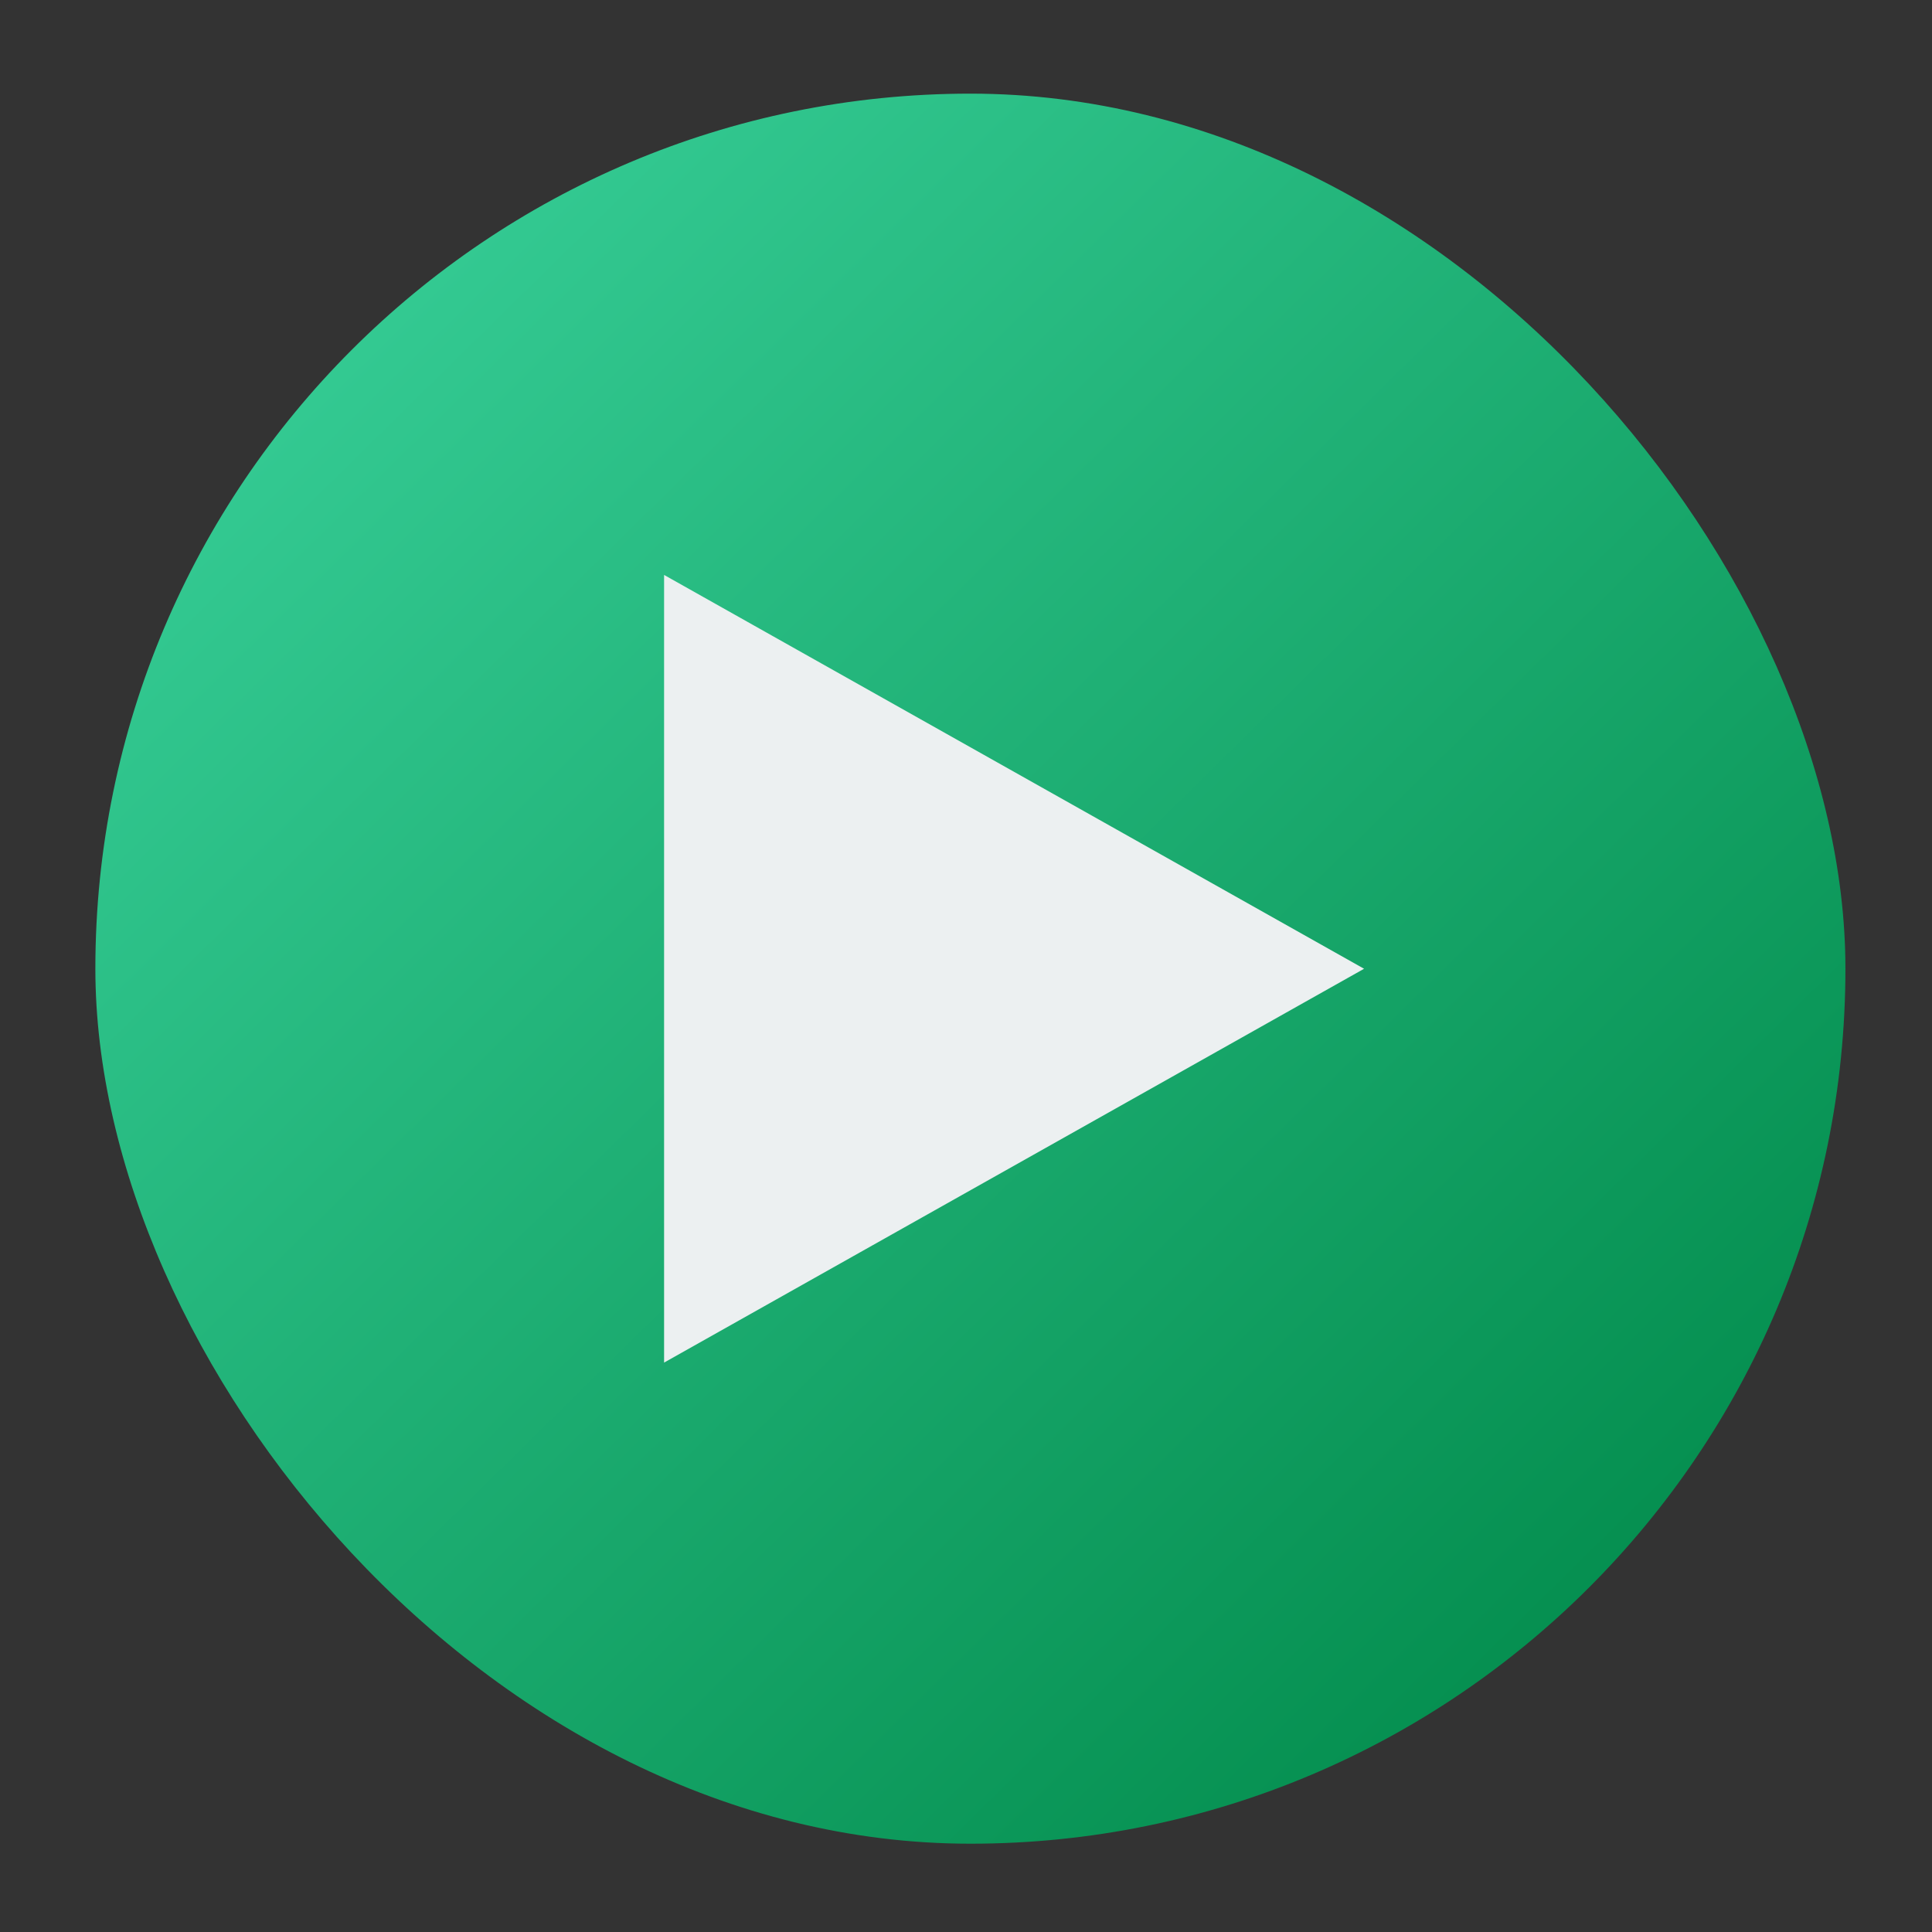 <?xml version="1.0" encoding="UTF-8" standalone="no"?>
<!-- Created with Inkscape (http://www.inkscape.org/) -->

<svg
   xmlns:dc="http://purl.org/dc/elements/1.1/"
   xmlns:cc="http://creativecommons.org/ns#"
   xmlns:rdf="http://www.w3.org/1999/02/22-rdf-syntax-ns#"
   xmlns:svg="http://www.w3.org/2000/svg"
   xmlns="http://www.w3.org/2000/svg"
   xmlns:xlink="http://www.w3.org/1999/xlink"
   xmlns:sodipodi="http://sodipodi.sourceforge.net/DTD/sodipodi-0.dtd"
   xmlns:inkscape="http://www.inkscape.org/namespaces/inkscape"
   width="128"
   height="128"
   id="svg2"
   version="1.1"
   inkscape:version="0.91 r"
   sodipodi:docname="smplayer.svg"
   inkscape:export-filename="/home/uri/workspace/NitruxforAndroid/res/drawable-xhdpi/downloads.png"
   inkscape:export-xdpi="180"
   inkscape:export-ydpi="180">
  <rect width="100%" height="100%" fill="#333333" stroke="none"/>
  <defs
     id="defs4">
    <linearGradient
       inkscape:collect="always"
       xlink:href="#1"
       id="linearGradient3354"
       x1="16.122"
       y1="940.773"
       x2="113.802"
       y2="1040.034"
       gradientUnits="userSpaceOnUse" />
    <linearGradient
       gradientUnits="userSpaceOnUse"
       y2="1006.87"
       x2="0"
       y1="1045.87"
       id="0">
      <stop
         id="stop7"
         stop-color="#d3d3d3" />
      <stop
         id="stop9"
         stop-color="#fcf9f9"
         offset="1" />
    </linearGradient>
    <linearGradient
       id="linearGradient11"
       gradientUnits="userSpaceOnUse"
       x2="47"
       x1="0">
      <stop
         id="stop13"
         stop-color="#a9a3d4" />
      <stop
         id="stop15"
         stop-color="#87baff"
         offset=".47" />
      <stop
         id="stop17"
         stop-color="#89ec85"
         offset="1" />
    </linearGradient>
    <linearGradient
       id="1"
       gradientUnits="userSpaceOnUse"
       x1="56.58"
       y1="81.49"
       x2="56.818"
       y2="36.609">
      <stop
         stop-color="#37ce97"
         offset="0"
         id="stop22" />
      <stop
         stop-color="#00a661"
         id="stop20"
         offset="1"
         style="stop-color:#008949;stop-opacity:1" />
    </linearGradient>
  </defs>
  <sodipodi:namedview
     id="base"
     pagecolor="#ffffff"
     bordercolor="#666666"
     borderopacity="1.0"
     inkscape:pageopacity="0.0"
     inkscape:pageshadow="2"
     inkscape:zoom="3.1633766"
     inkscape:cx="77.731647"
     inkscape:cy="65.577502"
     inkscape:document-units="px"
     inkscape:current-layer="layer1"
     showgrid="false"
     inkscape:window-width="1366"
     inkscape:window-height="744"
     inkscape:window-x="0"
     inkscape:window-y="24"
     inkscape:window-maximized="1"
     showguides="false"
     inkscape:object-paths="true"
     inkscape:snap-intersection-paths="true"
     inkscape:snap-smooth-nodes="true">
    <inkscape:grid
       type="xygrid"
       id="grid3850"
       empspacing="5"
       visible="true"
       enabled="true"
       snapvisiblegridlinesonly="true" />
    <sodipodi:guide
       position="4,44"
       orientation="40,0"
       id="guide4110" />
    <sodipodi:guide
       position="4,4"
       orientation="0,40"
       id="guide4112" />
    <sodipodi:guide
       position="44,4"
       orientation="-40,0"
       id="guide4114" />
    <sodipodi:guide
       position="44,44"
       orientation="0,-40"
       id="guide4116" />
    <sodipodi:guide
       position="9,39"
       orientation="30,0"
       id="guide4124" />
    <sodipodi:guide
       position="9,9"
       orientation="0,30"
       id="guide4126" />
    <sodipodi:guide
       position="39,9"
       orientation="-30,0"
       id="guide4128" />
    <sodipodi:guide
       position="39,39"
       orientation="0,-30"
       id="guide4130" />
    <sodipodi:guide
       position="15,33"
       orientation="18,0"
       id="guide4134" />
    <sodipodi:guide
       position="15,15"
       orientation="0,18"
       id="guide4136" />
    <sodipodi:guide
       position="33,15"
       orientation="-18,0"
       id="guide4138" />
    <sodipodi:guide
       position="33,33"
       orientation="0,-18"
       id="guide4140" />
  </sodipodi:namedview>
  <g
     inkscape:label="Capa 1"
     inkscape:groupmode="layer"
     id="layer1"
     transform="translate(0,-924.362)">
    <rect
       style="fill:url(#linearGradient3354);fill-opacity:1;fill-rule:evenodd;stroke:#000000;stroke-opacity:0"
       id="rect3262"
       width="115.946"
       height="115.946"
       x="6.318"
       y="930.566"
       ry="57.973" />
    <path
       sodipodi:type="star"
       style="fill:#ecf0f1;fill-opacity:1"
       id="path3015"
       sodipodi:sides="3"
       sodipodi:cx="14.999999"
       sodipodi:cy="14.999983"
       sodipodi:r1="9.9733171"
       sodipodi:r2="4.9866581"
       sodipodi:arg1="0"
       sodipodi:arg2="1.0471976"
       inkscape:flatsided="true"
       inkscape:rounded="0"
       inkscape:randomized="0"
       d="m 24.973,15 -14.96,8.637 0,-17.274 z"
       transform="matrix(3.1,0,0,3.021,12.957,943.23)"
       inkscape:transform-center-x="-7.7297178"
       inkscape:transform-center-y="-0.00015324673" />
  </g>
</svg>
